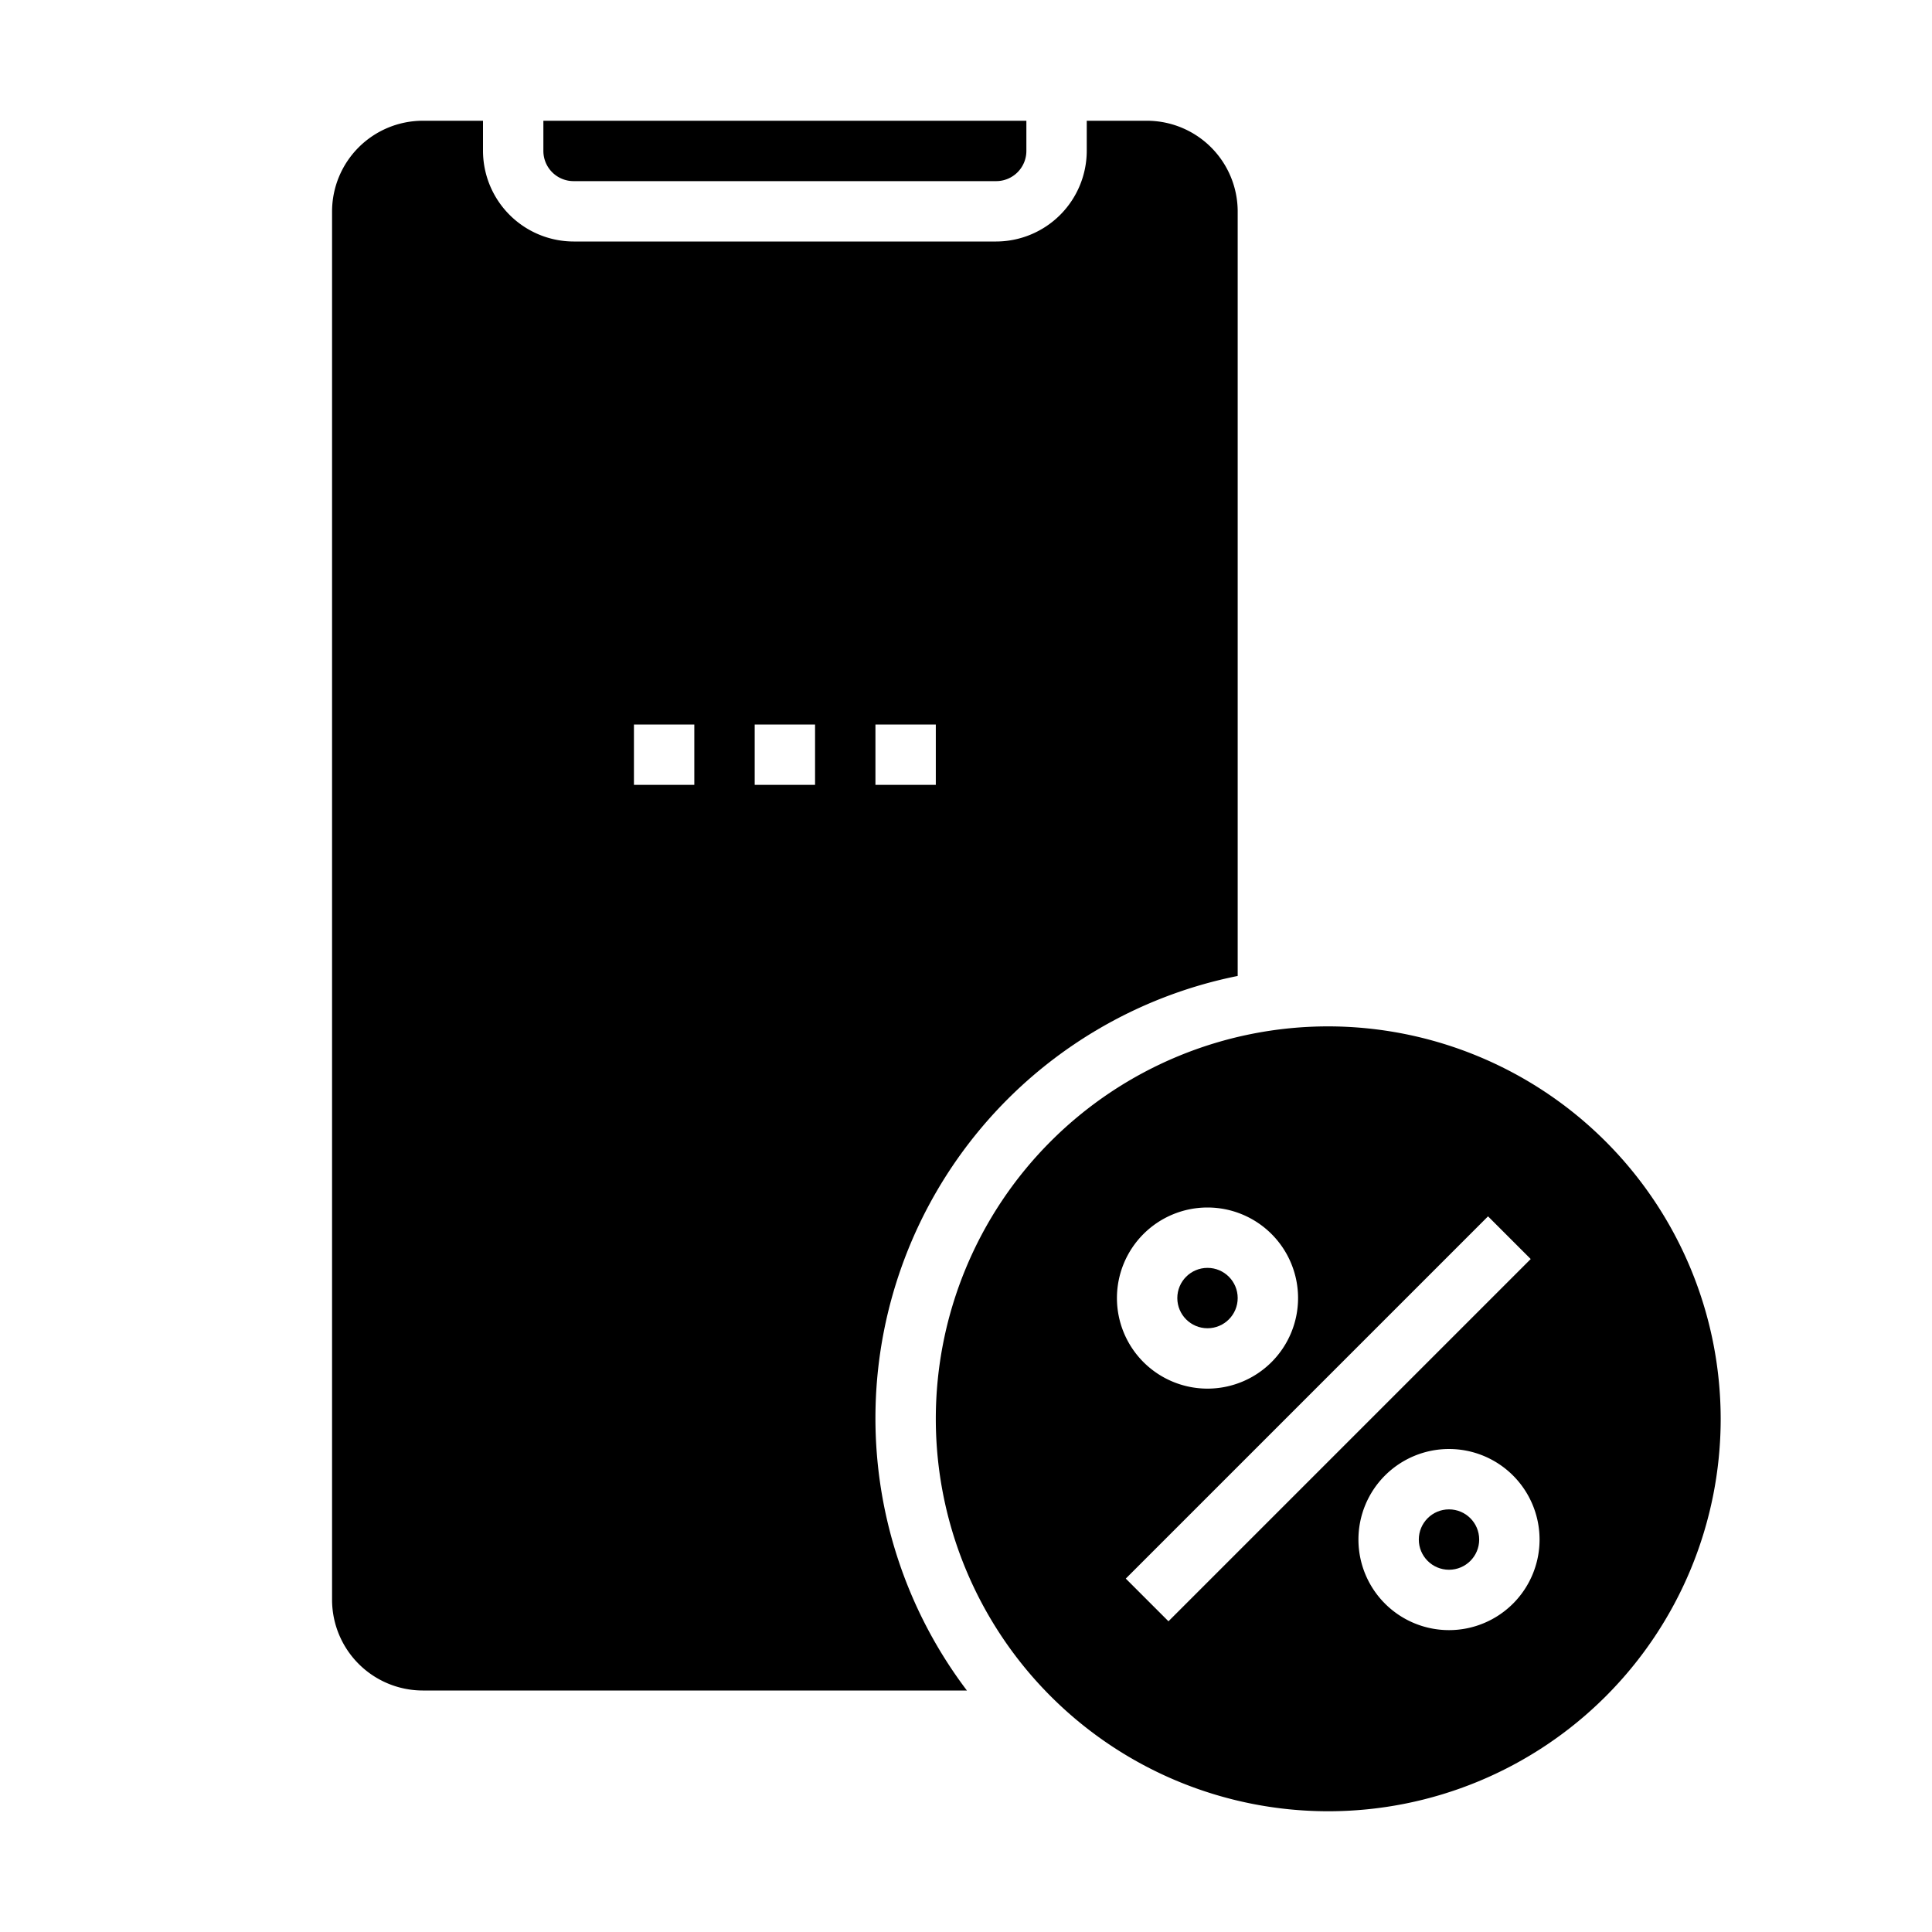 <svg xmlns="http://www.w3.org/2000/svg" viewBox="0 0 64 64" x="0px" y="0px"><g><path d="M44,34A13,13,0,1,0,57,47,13.015,13.015,0,0,0,44,34Zm-4,6a3,3,0,1,1-3,3A3,3,0,0,1,40,40ZM38.707,53.707l-1.414-1.414,12-12,1.414,1.414ZM48,54a3,3,0,1,1,3-3A3,3,0,0,1,48,54Z"></path><circle cx="48" cy="51" r="1"></circle><circle cx="40" cy="43" r="1"></circle><path d="M19,6H33a1,1,0,0,0,1-1V4H18V5A1,1,0,0,0,19,6Z"></path><path d="M38,4H36V5a3.009,3.009,0,0,1-3,3H19a3.009,3.009,0,0,1-3-3V4H14a3.009,3.009,0,0,0-3,3V53a3.009,3.009,0,0,0,3,3H32.03A14.942,14.942,0,0,1,41,32.33V7A3.009,3.009,0,0,0,38,4ZM23,26H21V24h2Zm4,0H25V24h2Zm4,0H29V24h2Z"></path></g></svg>